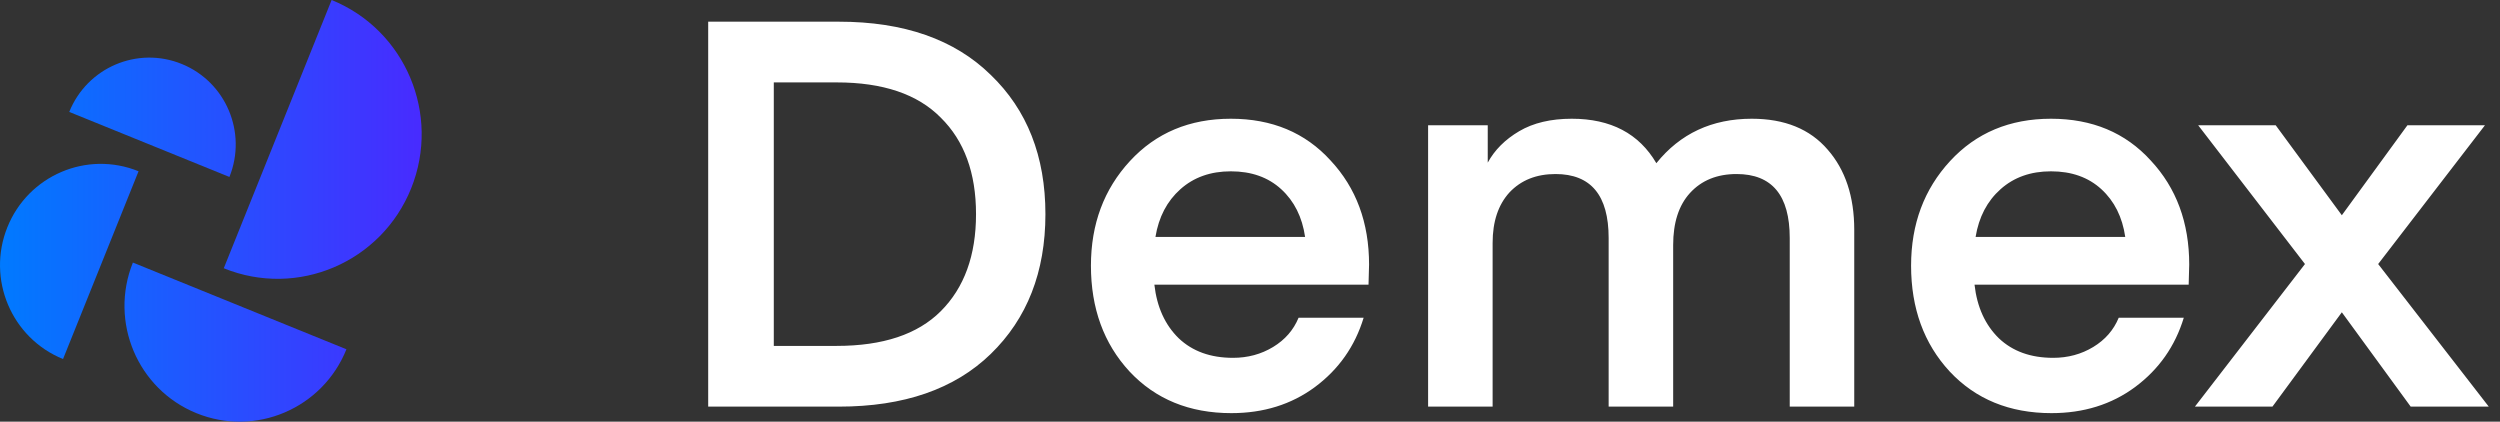 <svg width="83" height="14" viewBox="0 0 83 14" fill="none" xmlns="http://www.w3.org/2000/svg">
<rect x="0" y="0" width="83" height="14" fill="#333333" stroke="none"/>
<path d="M0.245 7.543C-0.448 9.265 0.38 11.225 2.093 11.92L4.6 5.686C2.887 4.99 0.937 5.822 0.245 7.543Z" fill="url(#paint0_linear_52368_151455)"/>
<path d="M4.412 8.717C3.621 10.685 4.567 12.924 6.525 13.719C8.483 14.514 10.711 13.564 11.502 11.596L4.412 8.717Z" fill="url(#paint1_linear_52368_151455)"/>
<path d="M11.01 0C13.457 0.994 14.639 3.793 13.651 6.252C12.662 8.712 9.876 9.9 7.429 8.906L11.01 0Z" fill="url(#paint2_linear_52368_151455)"/>
<path d="M2.299 3.716C2.892 2.24 4.564 1.527 6.032 2.123C7.501 2.719 8.21 4.399 7.617 5.875L2.299 3.716Z" fill="url(#paint3_linear_52368_151455)"/>
<path d="M27.85 13.5H23.512V0.72H27.85C30.01 0.72 31.69 1.308 32.89 2.484C34.102 3.648 34.708 5.19 34.708 7.11C34.708 9.03 34.102 10.578 32.89 11.754C31.69 12.918 30.01 13.5 27.85 13.5ZM31.234 10.332C32.014 9.552 32.404 8.478 32.404 7.11C32.404 5.742 32.014 4.674 31.234 3.906C30.466 3.126 29.314 2.736 27.778 2.736H25.69V11.484H27.778C29.314 11.484 30.466 11.1 31.234 10.332ZM45.435 9.45H38.325C38.409 10.194 38.679 10.788 39.135 11.232C39.591 11.664 40.191 11.88 40.935 11.88C41.427 11.88 41.871 11.76 42.267 11.52C42.663 11.28 42.945 10.956 43.113 10.548H45.273C44.985 11.496 44.445 12.264 43.653 12.852C42.873 13.428 41.949 13.716 40.881 13.716C39.489 13.716 38.361 13.254 37.497 12.33C36.645 11.406 36.219 10.236 36.219 8.82C36.219 7.44 36.651 6.282 37.515 5.346C38.379 4.41 39.495 3.942 40.863 3.942C42.231 3.942 43.335 4.404 44.175 5.328C45.027 6.24 45.453 7.392 45.453 8.784L45.435 9.45ZM40.863 5.688C40.191 5.688 39.633 5.886 39.189 6.282C38.745 6.678 38.469 7.206 38.361 7.866H43.329C43.233 7.206 42.969 6.678 42.537 6.282C42.105 5.886 41.547 5.688 40.863 5.688ZM55.549 8.136V13.5H53.407V7.902C53.407 6.486 52.819 5.778 51.643 5.778C51.007 5.778 50.497 5.982 50.113 6.39C49.741 6.798 49.555 7.356 49.555 8.064V13.5H47.413V4.158H49.393V5.4C49.621 4.98 49.969 4.632 50.437 4.356C50.905 4.08 51.487 3.942 52.183 3.942C53.479 3.942 54.415 4.434 54.991 5.418C55.783 4.434 56.839 3.942 58.159 3.942C59.251 3.942 60.091 4.284 60.679 4.968C61.267 5.64 61.561 6.528 61.561 7.632V13.5H59.419V7.902C59.419 6.486 58.831 5.778 57.655 5.778C57.007 5.778 56.491 5.988 56.107 6.408C55.735 6.816 55.549 7.392 55.549 8.136ZM72.664 9.45H65.554C65.638 10.194 65.908 10.788 66.364 11.232C66.82 11.664 67.42 11.88 68.164 11.88C68.656 11.88 69.1 11.76 69.496 11.52C69.892 11.28 70.174 10.956 70.342 10.548H72.502C72.214 11.496 71.674 12.264 70.882 12.852C70.102 13.428 69.178 13.716 68.11 13.716C66.718 13.716 65.59 13.254 64.726 12.33C63.874 11.406 63.448 10.236 63.448 8.82C63.448 7.44 63.88 6.282 64.744 5.346C65.608 4.41 66.724 3.942 68.092 3.942C69.46 3.942 70.564 4.404 71.404 5.328C72.256 6.24 72.682 7.392 72.682 8.784L72.664 9.45ZM68.092 5.688C67.42 5.688 66.862 5.886 66.418 6.282C65.974 6.678 65.698 7.206 65.59 7.866H70.558C70.462 7.206 70.198 6.678 69.766 6.282C69.334 5.886 68.776 5.688 68.092 5.688ZM82.501 4.158L78.955 8.766L82.627 13.5H80.035L77.749 10.368L75.445 13.5H72.871L76.525 8.766L72.979 4.158H75.553L77.749 7.146L79.927 4.158H82.501Z" fill="white"/>
<defs>
<linearGradient id="paint0_linear_52368_151455" x1="14" y1="7" x2="1.84203e-07" y2="7" gradientUnits="userSpaceOnUse">
<stop stop-color="#482BFF"/>
<stop offset="1" stop-color="#007AFF"/>
</linearGradient>
<linearGradient id="paint1_linear_52368_151455" x1="14" y1="7" x2="1.84203e-07" y2="7" gradientUnits="userSpaceOnUse">
<stop stop-color="#482BFF"/>
<stop offset="1" stop-color="#007AFF"/>
</linearGradient>
<linearGradient id="paint2_linear_52368_151455" x1="14" y1="7" x2="1.84203e-07" y2="7" gradientUnits="userSpaceOnUse">
<stop stop-color="#482BFF"/>
<stop offset="1" stop-color="#007AFF"/>
</linearGradient>
<linearGradient id="paint3_linear_52368_151455" x1="14" y1="7" x2="1.84203e-07" y2="7" gradientUnits="userSpaceOnUse">
<stop stop-color="#482BFF"/>
<stop offset="1" stop-color="#007AFF"/>
</linearGradient>
</defs>
</svg>
